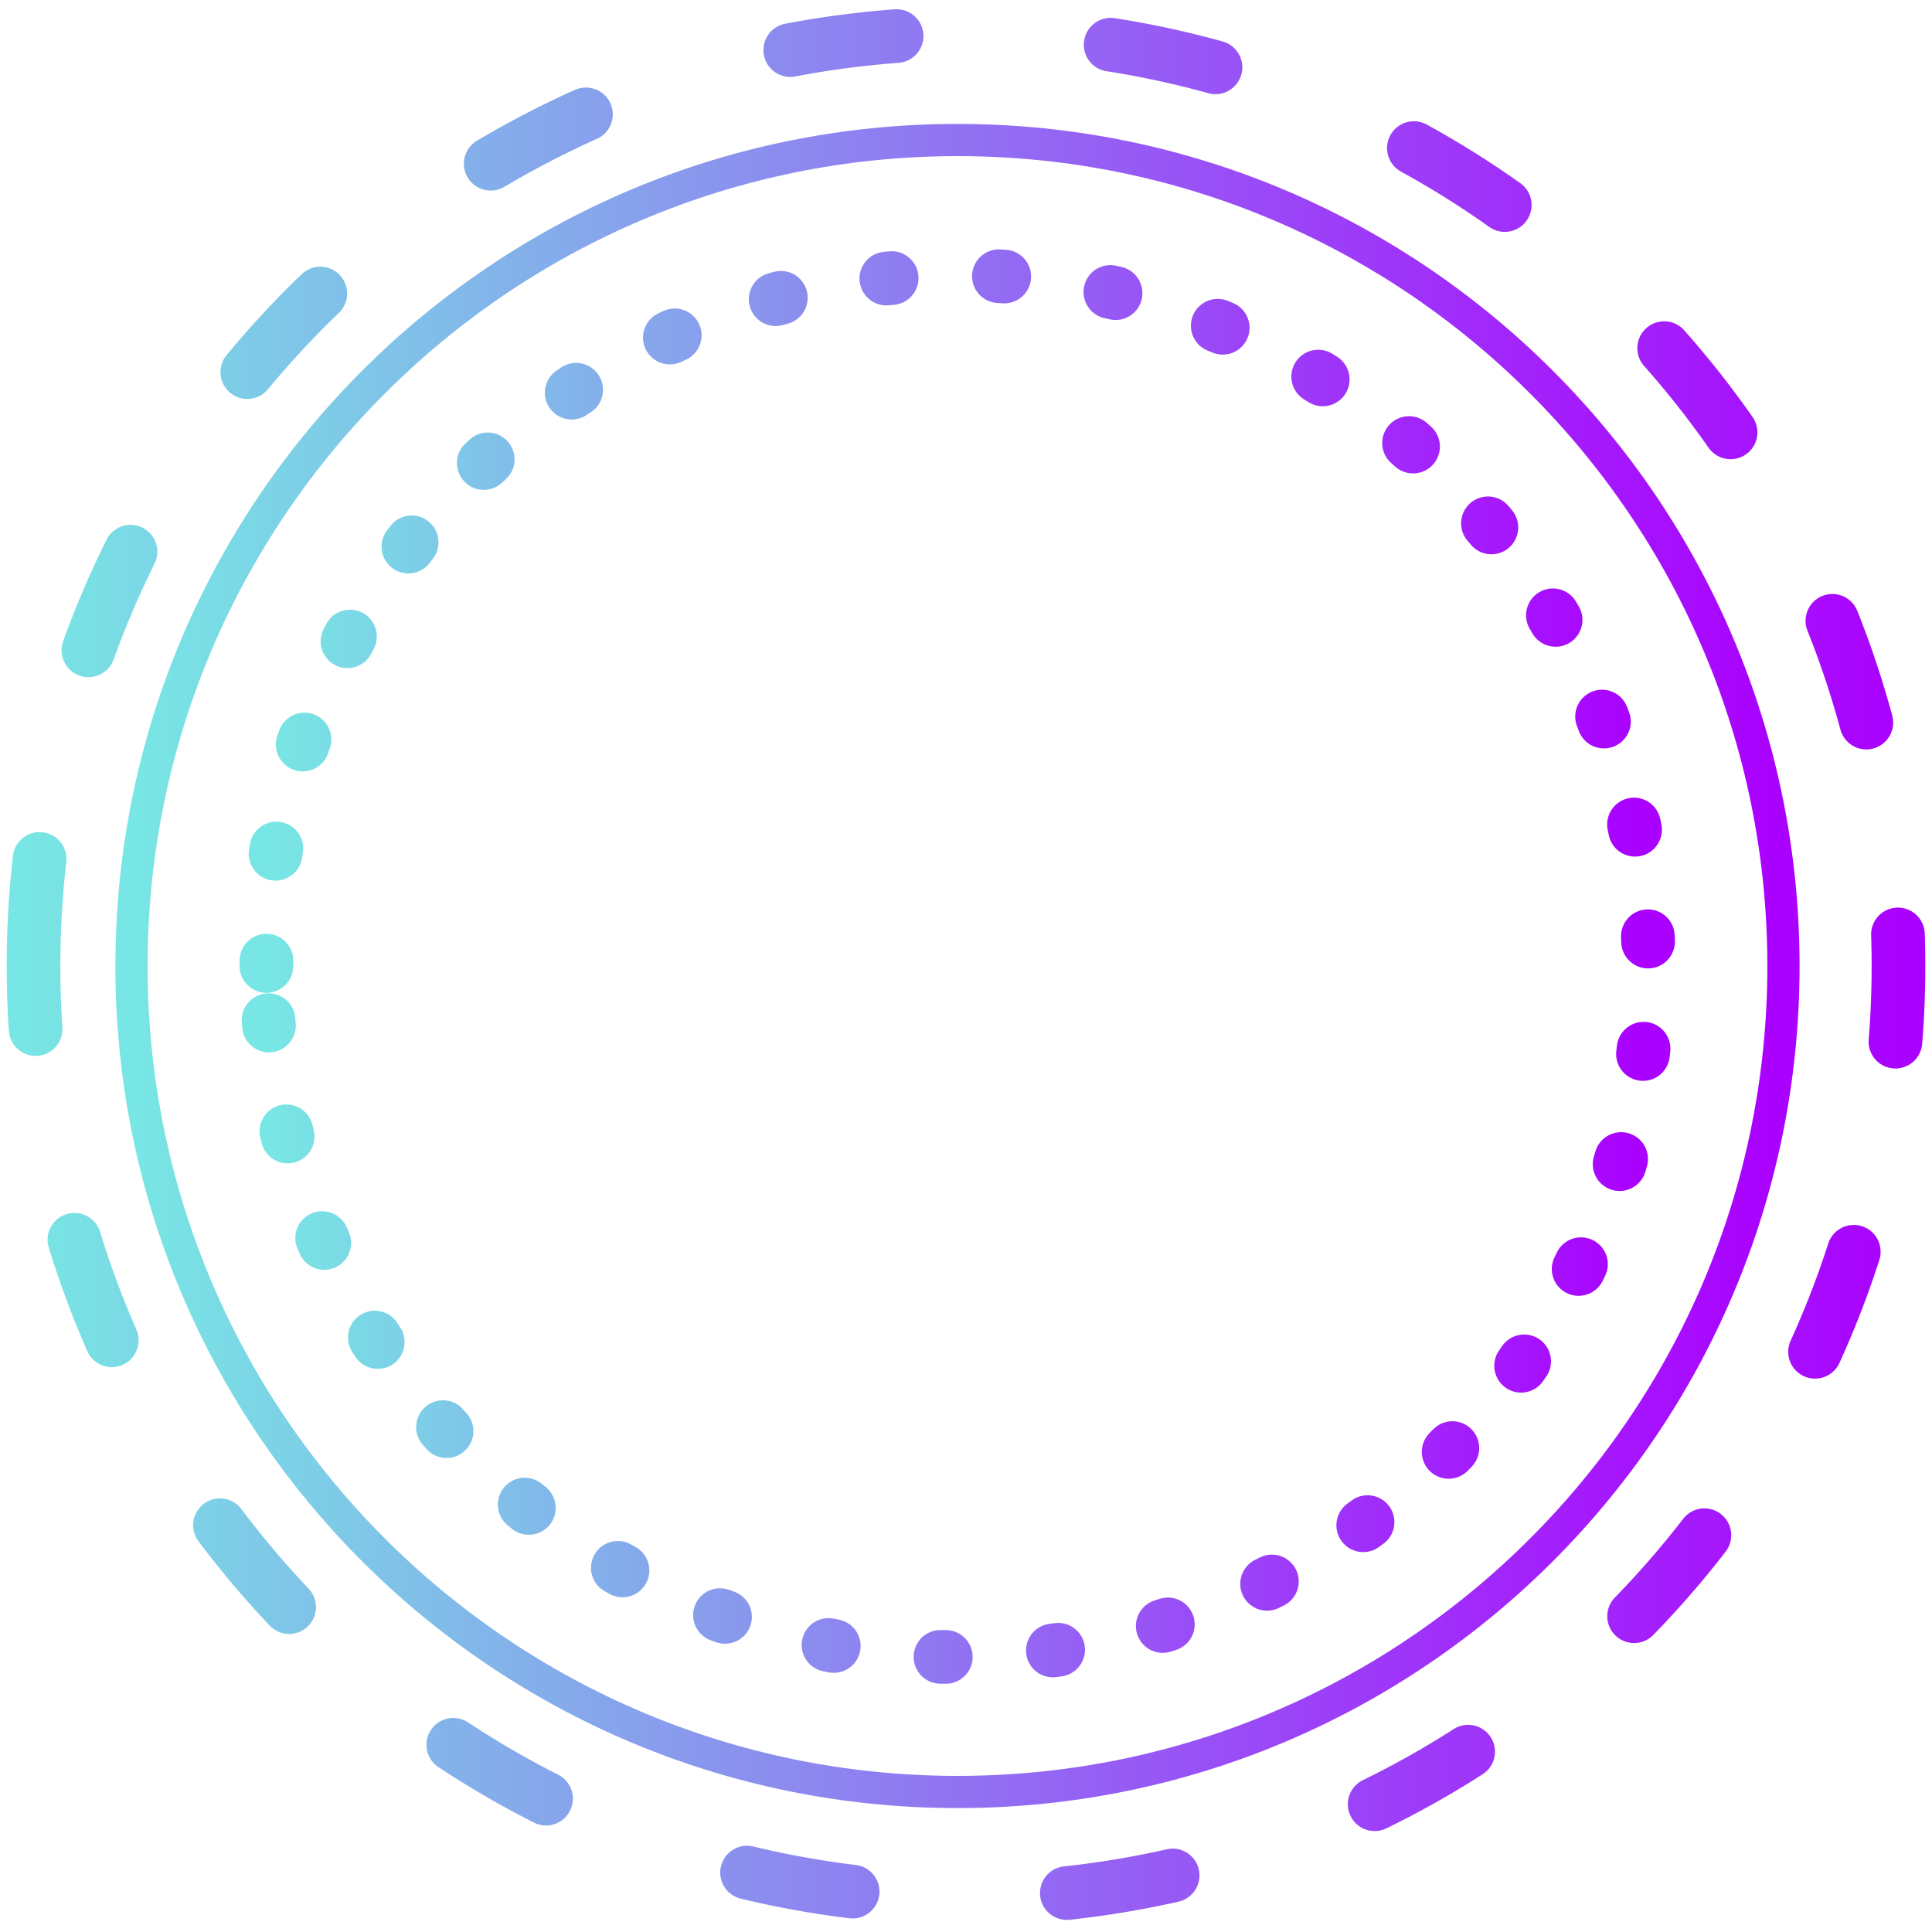 <?xml version="1.0" standalone="no"?><!-- Generator: Gravit.io --><svg xmlns="http://www.w3.org/2000/svg" xmlns:xlink="http://www.w3.org/1999/xlink" style="isolation:isolate" viewBox="0 0 360 360" width="360" height="360"><defs><clipPath id="_clipPath_C1CzaonEDe3Q7WyuQMQ0YSJB4jDvpufB"><rect width="360" height="360"/></clipPath></defs><g clip-path="url(#_clipPath_C1CzaonEDe3Q7WyuQMQ0YSJB4jDvpufB)"><g><linearGradient id="_lgradient_0" x1="0" y1="0.5" x2="1" y2="0.5"><stop offset="0%" stop-opacity="1" style="stop-color:rgb(120,230,228)"/><stop offset="100%" stop-opacity="1" style="stop-color:rgb(170,0,255)"/></linearGradient><path d=" M 49.641 180 C 49.641 108.929 107.342 51.229 178.412 51.229 C 249.483 51.229 307.183 108.929 307.183 180 C 307.183 251.071 249.483 308.771 178.412 308.771 C 107.342 308.771 49.641 251.071 49.641 180 Z " fill="none" vector-effect="non-scaling-stroke" stroke-width="10" stroke-dasharray="1,20,0,0" stroke="url(#_lgradient_0)" stroke-linejoin="round" stroke-linecap="round" stroke-miterlimit="3"/><linearGradient id="_lgradient_1" x1="0" y1="0.5" x2="1" y2="0.5"><stop offset="0%" stop-opacity="1" style="stop-color:rgb(120,230,228)"/><stop offset="100%" stop-opacity="1" style="stop-color:rgb(170,0,255)"/></linearGradient><path d=" M 24.503 180 C 24.503 95.055 93.468 26.091 178.412 26.091 C 263.357 26.091 332.322 95.055 332.322 180 C 332.322 264.945 263.357 333.909 178.412 333.909 C 93.468 333.909 24.503 264.945 24.503 180 Z " fill="none" vector-effect="non-scaling-stroke" stroke-width="6" stroke-dasharray="0,0,0,0" stroke="url(#_lgradient_1)" stroke-linejoin="round" stroke-linecap="round" stroke-miterlimit="3"/><linearGradient id="_lgradient_2" x1="0" y1="0.5" x2="1" y2="0.5"><stop offset="0%" stop-opacity="1" style="stop-color:rgb(120,230,228)"/><stop offset="100%" stop-opacity="1" style="stop-color:rgb(170,0,255)"/></linearGradient><path d=" M 6.246 180 C 6.246 84.103 84.103 6.246 180 6.246 C 275.897 6.246 353.754 84.103 353.754 180 C 353.754 275.897 275.897 353.754 180 353.754 C 84.103 353.754 6.246 275.897 6.246 180 Z " fill="none" vector-effect="non-scaling-stroke" stroke-width="10" stroke-dasharray="20,40,0,0" stroke="url(#_lgradient_2)" stroke-linejoin="round" stroke-linecap="round" stroke-miterlimit="3"/></g></g></svg>